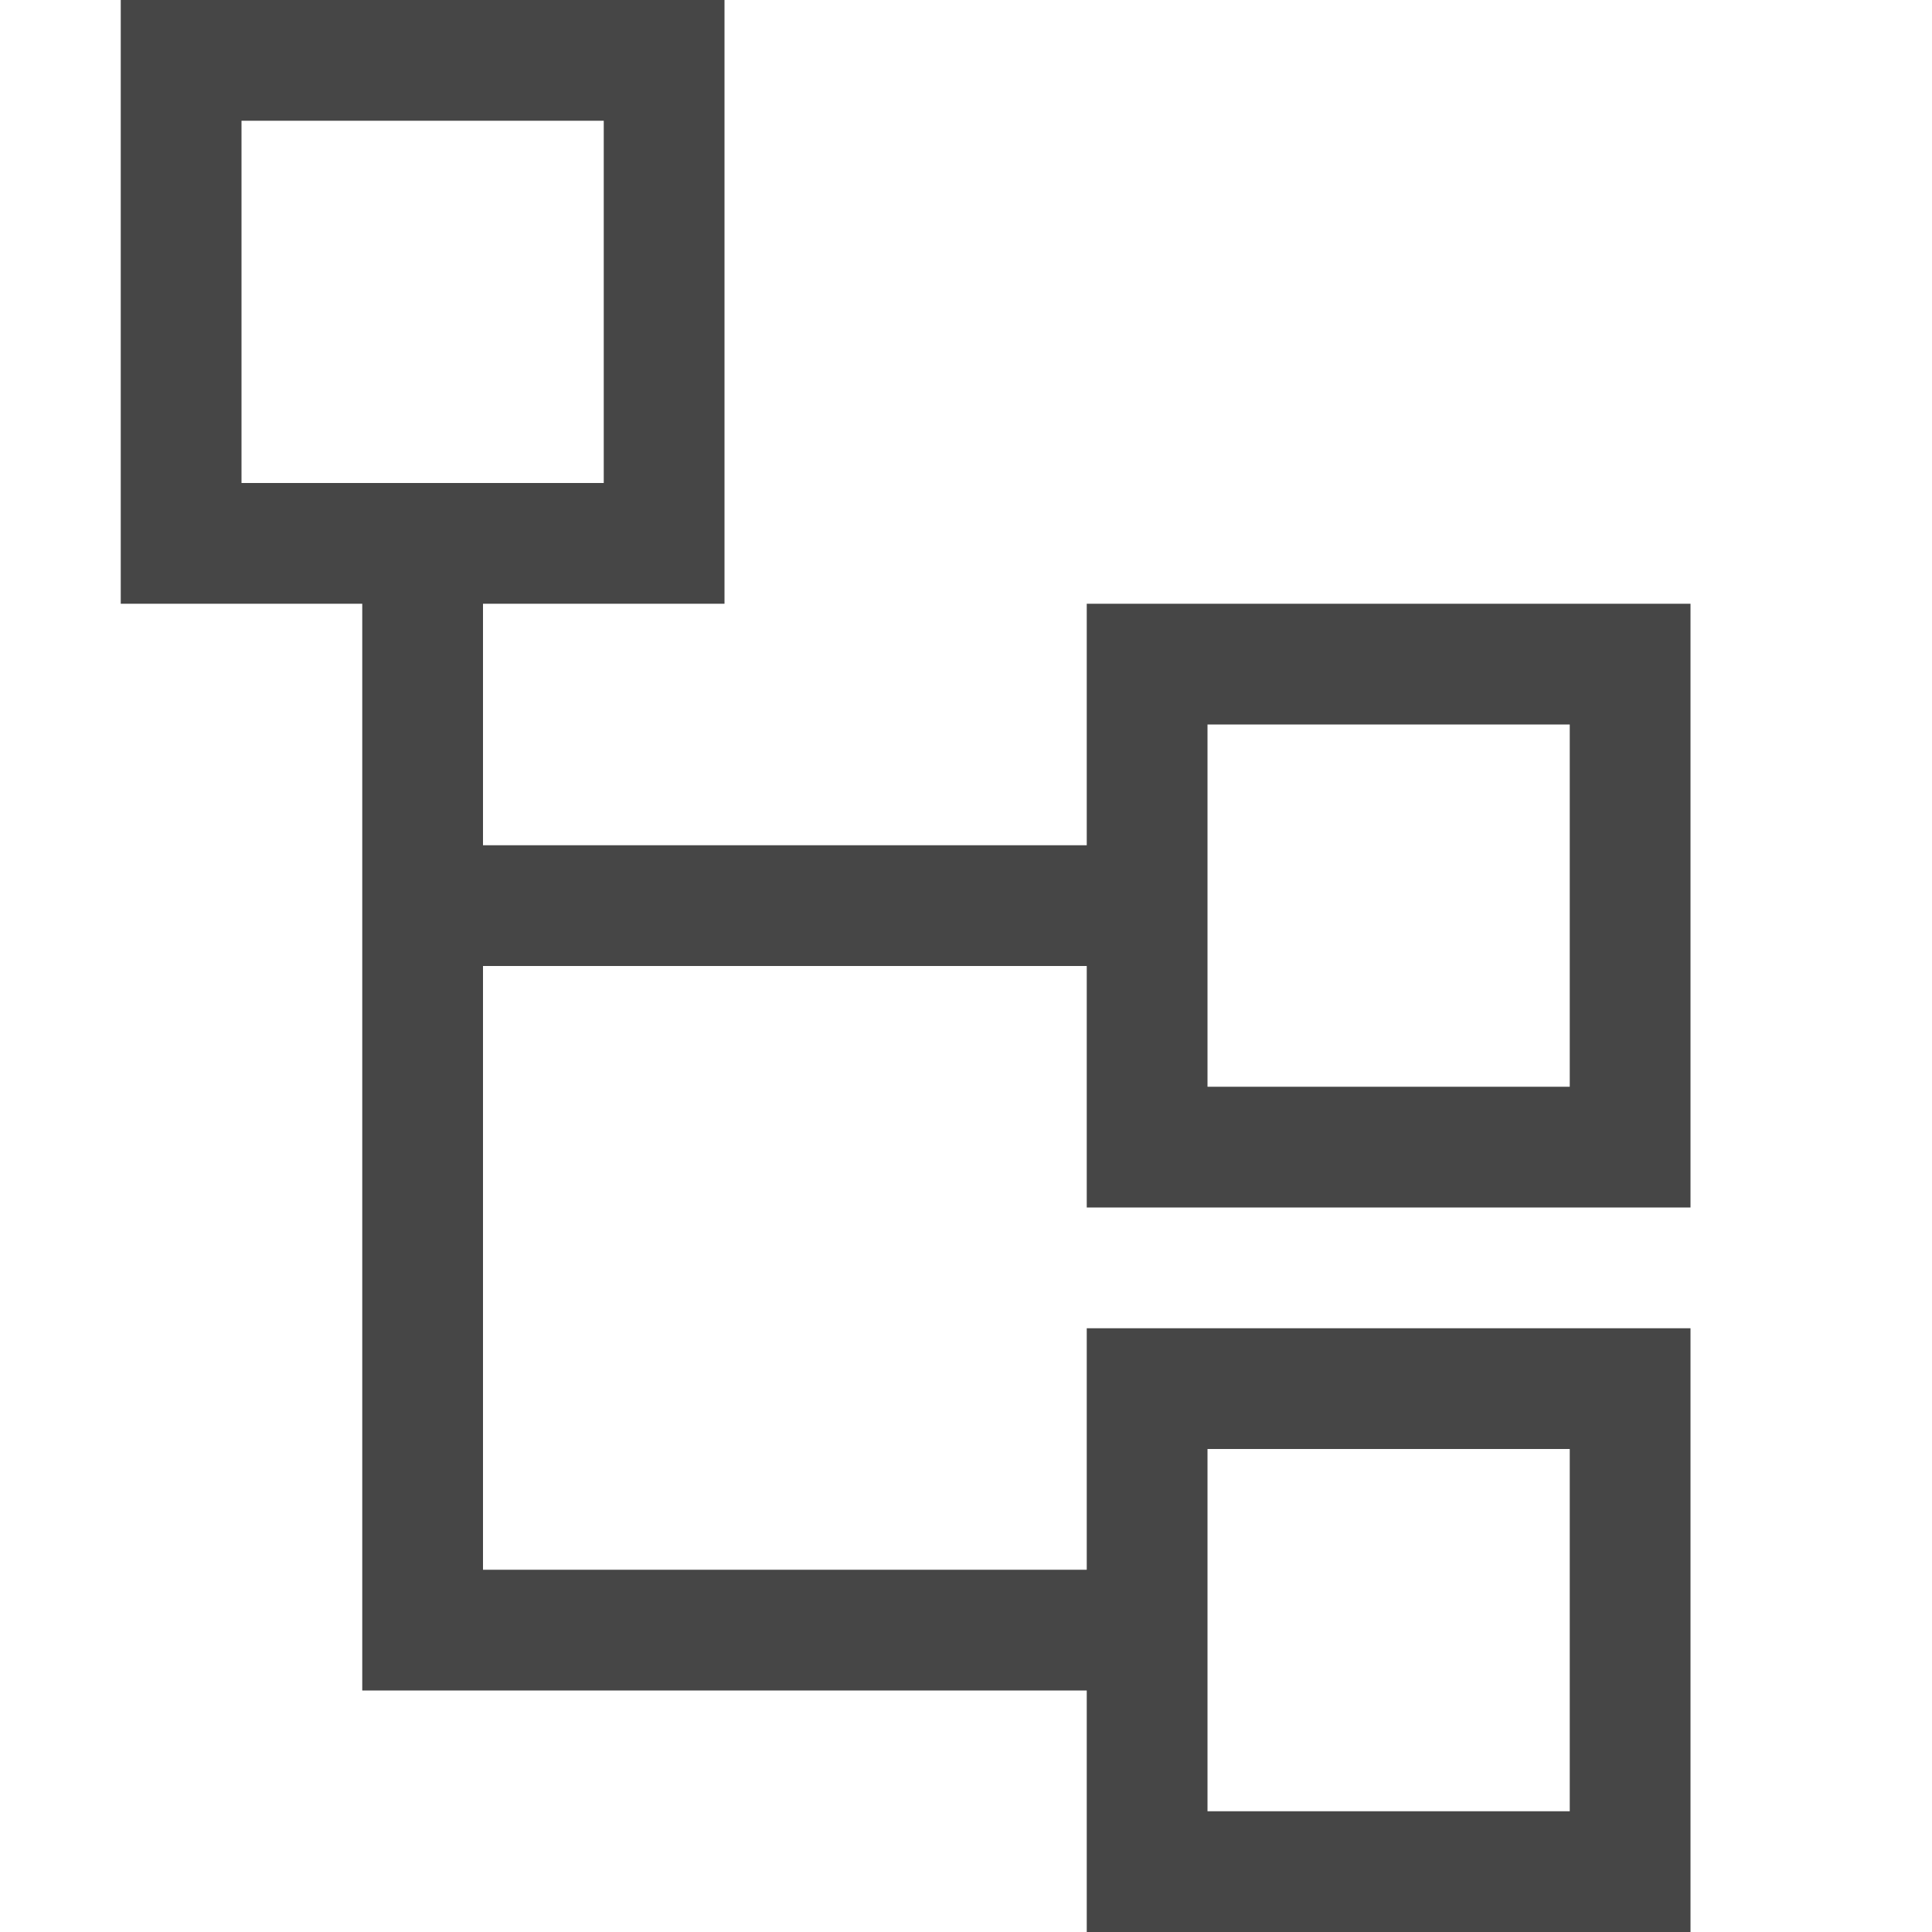 <svg id="Layer_1" data-name="Layer 1" xmlns="http://www.w3.org/2000/svg" viewBox="0 0 16 16">
  <path d="M14,10V5H9V7H4V5H6V0H1V5H3v9H9v2h5V11H9v2H4V8H9v2ZM2,1H5V4H2Zm8,11h3v3H10Zm0-6h3V9H10Z" class="aw-theme-iconOutline" fill="#464646"/>
</svg>
